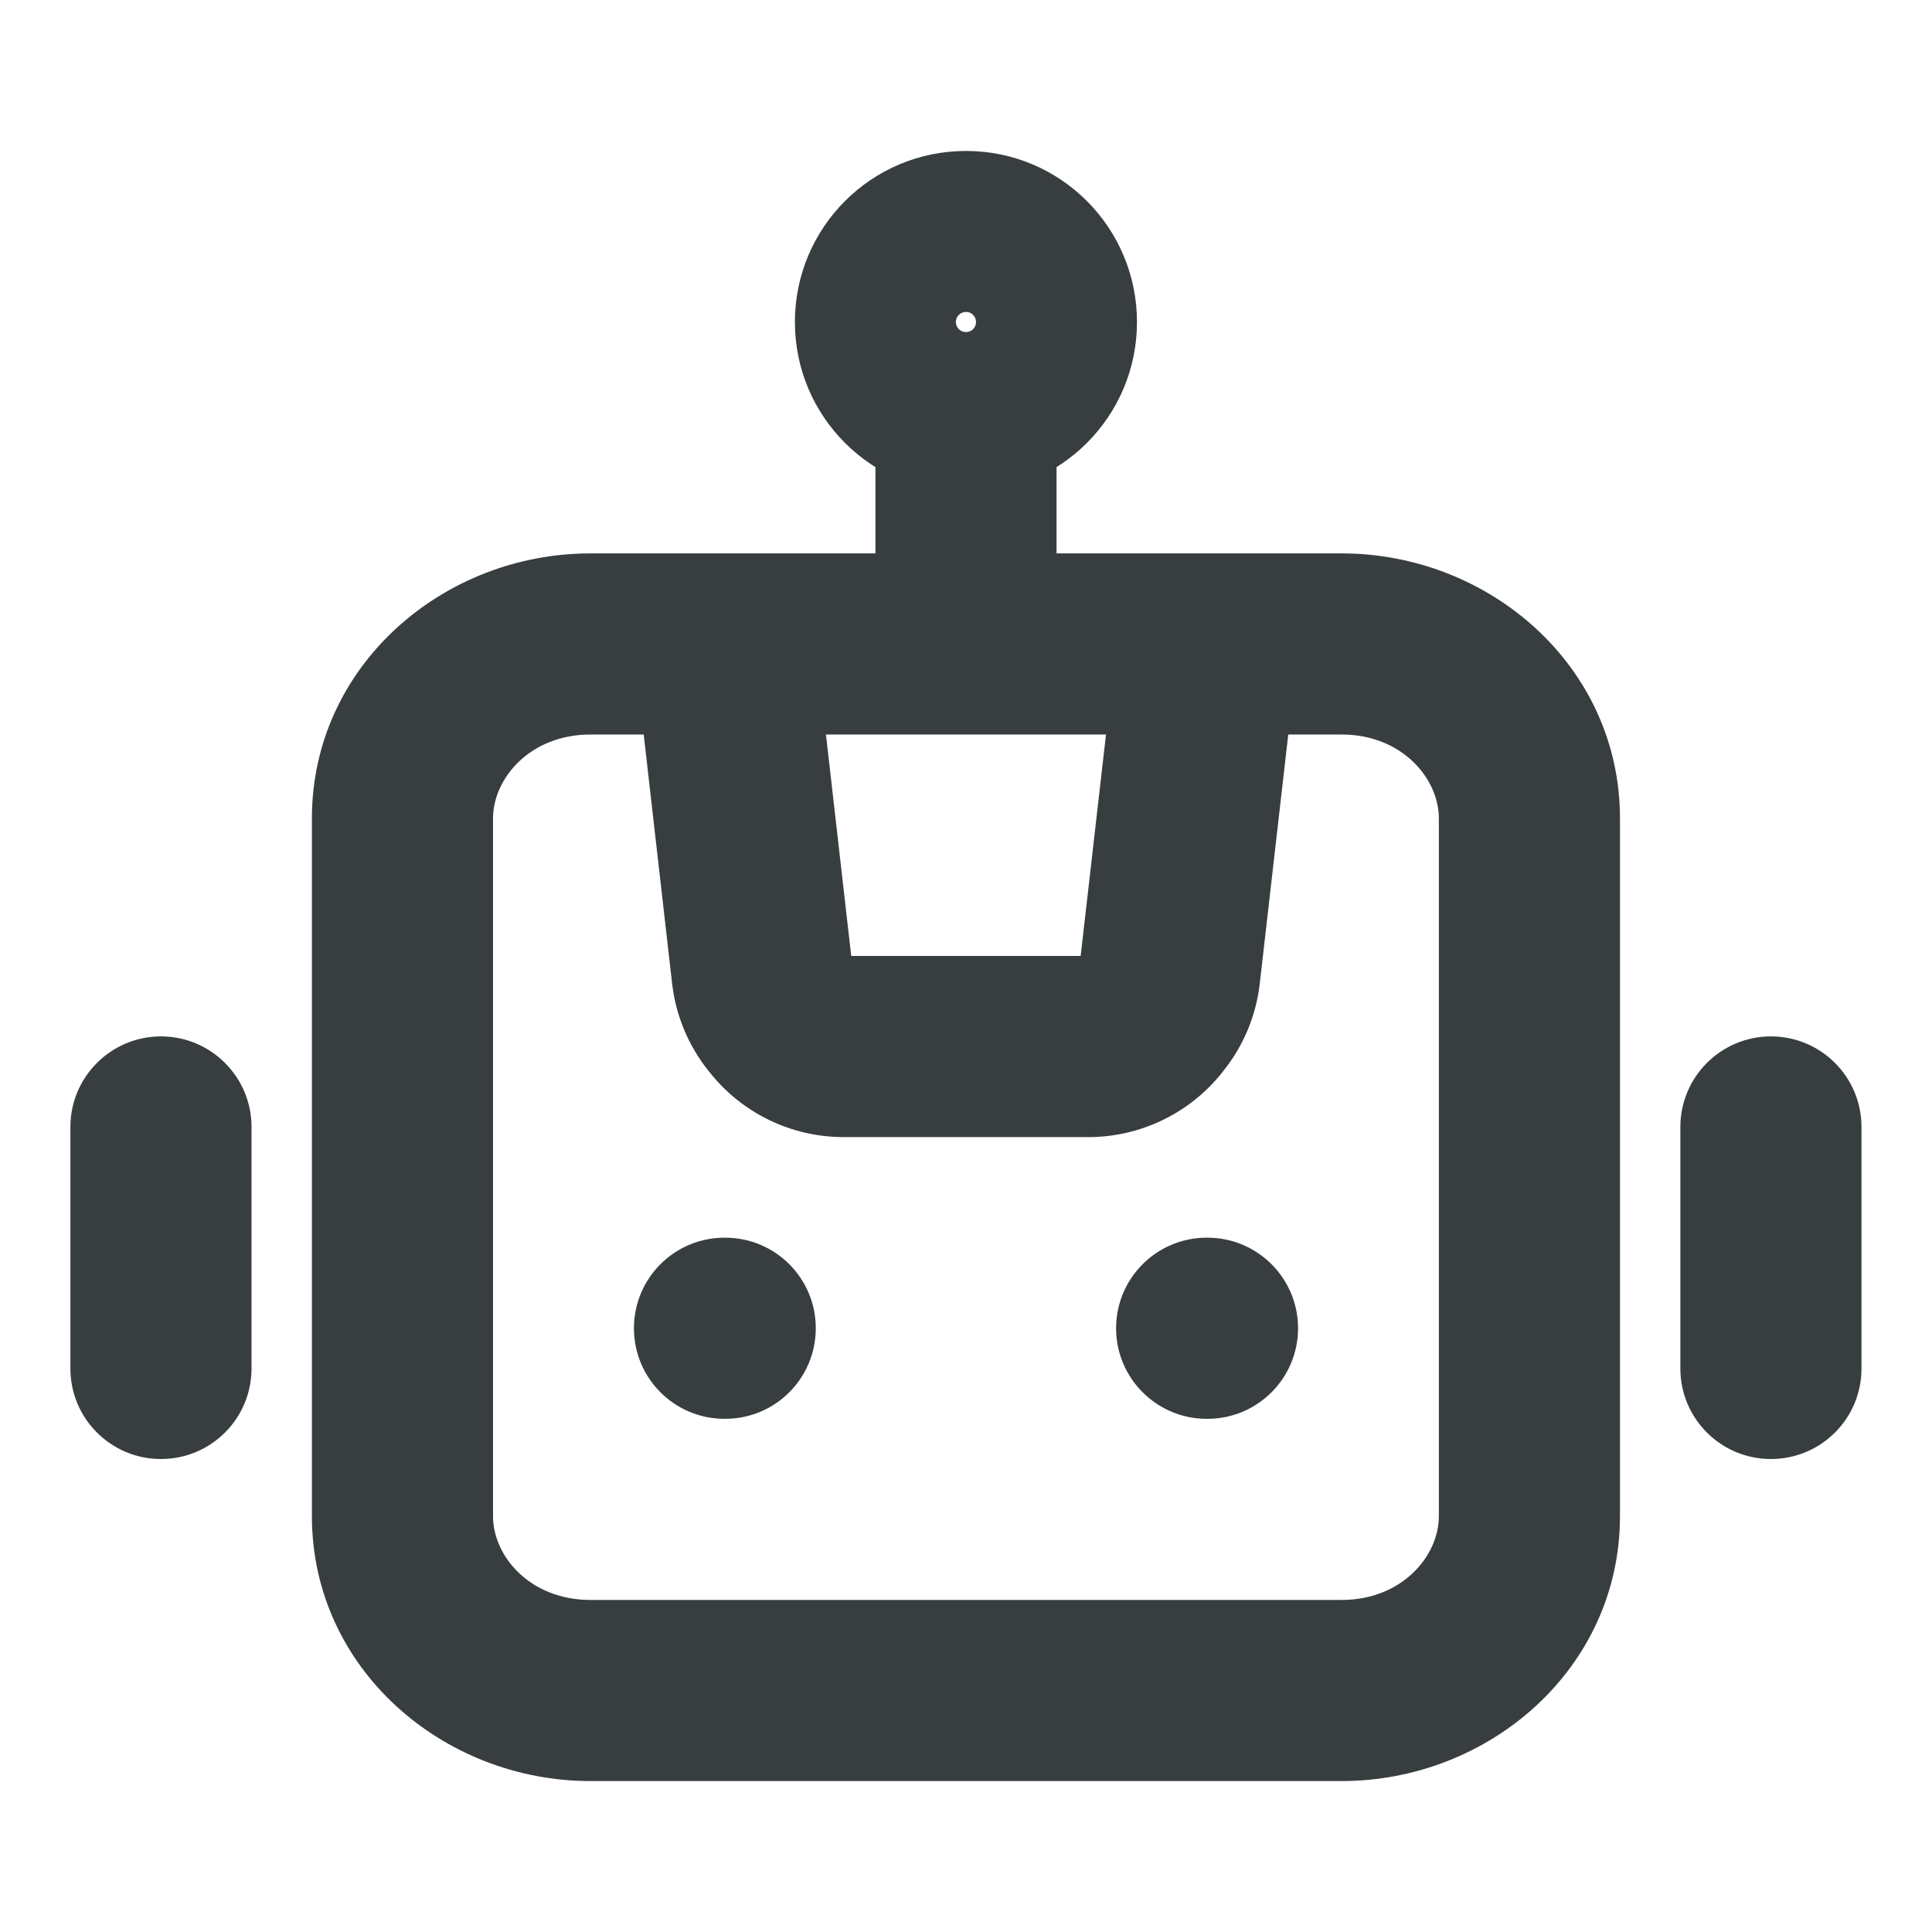 <svg width="16" height="16" viewBox="0 0 16 16" fill="none" xmlns="http://www.w3.org/2000/svg">
<path d="M2.083 9.333C2.083 8.919 1.747 8.583 1.333 8.583C0.919 8.583 0.583 8.919 0.583 9.333H2.083ZM0.583 11.333C0.583 11.748 0.919 12.083 1.333 12.083C1.747 12.083 2.083 11.748 2.083 11.333H0.583ZM15.416 9.333C15.416 8.919 15.081 8.583 14.666 8.583C14.252 8.583 13.916 8.919 13.916 9.333H15.416ZM13.916 11.333C13.916 11.748 14.252 12.083 14.666 12.083C15.081 12.083 15.416 11.748 15.416 11.333H13.916ZM7.25 5.333C7.25 5.748 7.585 6.083 8 6.083C8.414 6.083 8.75 5.748 8.75 5.333H7.25ZM6.745 5.248C6.698 4.837 6.326 4.541 5.915 4.588C5.503 4.635 5.207 5.007 5.255 5.418L6.745 5.248ZM6.311 8.059L5.566 8.144L6.311 8.059ZM6.453 8.4L7.039 7.931L7.039 7.931L6.453 8.4ZM6.466 8.416L5.881 8.885L5.881 8.885L6.466 8.416ZM9.533 8.416L10.119 8.885L10.119 8.885L9.533 8.416ZM9.546 8.4L8.961 7.931L8.961 7.931L9.546 8.4ZM9.688 8.059L8.943 7.974V7.974L9.688 8.059ZM10.745 5.418C10.792 5.007 10.496 4.635 10.085 4.588C9.673 4.541 9.302 4.837 9.255 5.248L10.745 5.418ZM6 10.25C5.585 10.25 5.25 10.586 5.25 11C5.25 11.414 5.585 11.75 6 11.75V10.25ZM6.006 11.75C6.421 11.75 6.756 11.414 6.756 11C6.756 10.586 6.421 10.25 6.006 10.25V11.75ZM9.993 10.25C9.579 10.25 9.243 10.586 9.243 11C9.243 11.414 9.579 11.75 9.993 11.75V10.25ZM10 11.75C10.414 11.75 10.75 11.414 10.75 11C10.75 10.586 10.414 10.25 10 10.25V11.75ZM4.889 6.083H11.111V4.583H4.889V6.083ZM11.916 6.778V12.556H13.416V6.778H11.916ZM11.111 13.25H4.889V14.75H11.111V13.25ZM4.083 12.556V6.778H2.583V12.556H4.083ZM4.889 13.25C4.39 13.25 4.083 12.888 4.083 12.556H2.583C2.583 13.819 3.669 14.75 4.889 14.75V13.25ZM11.916 12.556C11.916 12.888 11.609 13.25 11.111 13.25V14.75C12.331 14.75 13.416 13.819 13.416 12.556H11.916ZM11.111 6.083C11.609 6.083 11.916 6.446 11.916 6.778H13.416C13.416 5.514 12.331 4.583 11.111 4.583V6.083ZM4.889 4.583C3.669 4.583 2.583 5.514 2.583 6.778H4.083C4.083 6.446 4.39 6.083 4.889 6.083V4.583ZM0.583 9.333L0.583 11.333H2.083L2.083 9.333H0.583ZM13.916 9.333V11.333H15.416V9.333H13.916ZM8.75 5.333V3.333H7.25V5.333H8.75ZM7.916 2.667C7.916 2.621 7.954 2.583 8 2.583V4.083C8.782 4.083 9.416 3.449 9.416 2.667H7.916ZM8 2.583C8.046 2.583 8.083 2.621 8.083 2.667H6.583C6.583 3.449 7.217 4.083 8 4.083V2.583ZM8.083 2.667C8.083 2.713 8.046 2.75 8 2.75V1.25C7.217 1.25 6.583 1.884 6.583 2.667H8.083ZM8 2.75C7.954 2.75 7.916 2.713 7.916 2.667H9.416C9.416 1.884 8.782 1.25 8 1.25V2.75ZM5.255 5.418L5.566 8.144L7.056 7.974L6.745 5.248L5.255 5.418ZM5.867 8.868L5.881 8.885L7.052 7.948L7.039 7.931L5.867 8.868ZM6.987 9.417H9.013V7.917H6.987V9.417ZM10.119 8.885L10.132 8.868L8.961 7.931L8.948 7.948L10.119 8.885ZM10.433 8.144L10.745 5.418L9.255 5.248L8.943 7.974L10.433 8.144ZM10.132 8.868C10.299 8.66 10.403 8.409 10.433 8.144L8.943 7.974C8.945 7.958 8.951 7.944 8.961 7.931L10.132 8.868ZM9.013 9.417C9.443 9.417 9.85 9.221 10.119 8.885L8.948 7.948C8.963 7.928 8.987 7.917 9.013 7.917V9.417ZM5.881 8.885C6.149 9.221 6.556 9.417 6.987 9.417V7.917C7.012 7.917 7.036 7.928 7.052 7.948L5.881 8.885ZM5.566 8.144C5.596 8.409 5.701 8.66 5.867 8.868L7.039 7.931C7.048 7.944 7.055 7.958 7.056 7.974L5.566 8.144ZM6 11.75H6.006V10.25H6V11.75ZM9.993 11.75H10V10.25H9.993V11.75Z" fill="#383E40"/>
</svg>
